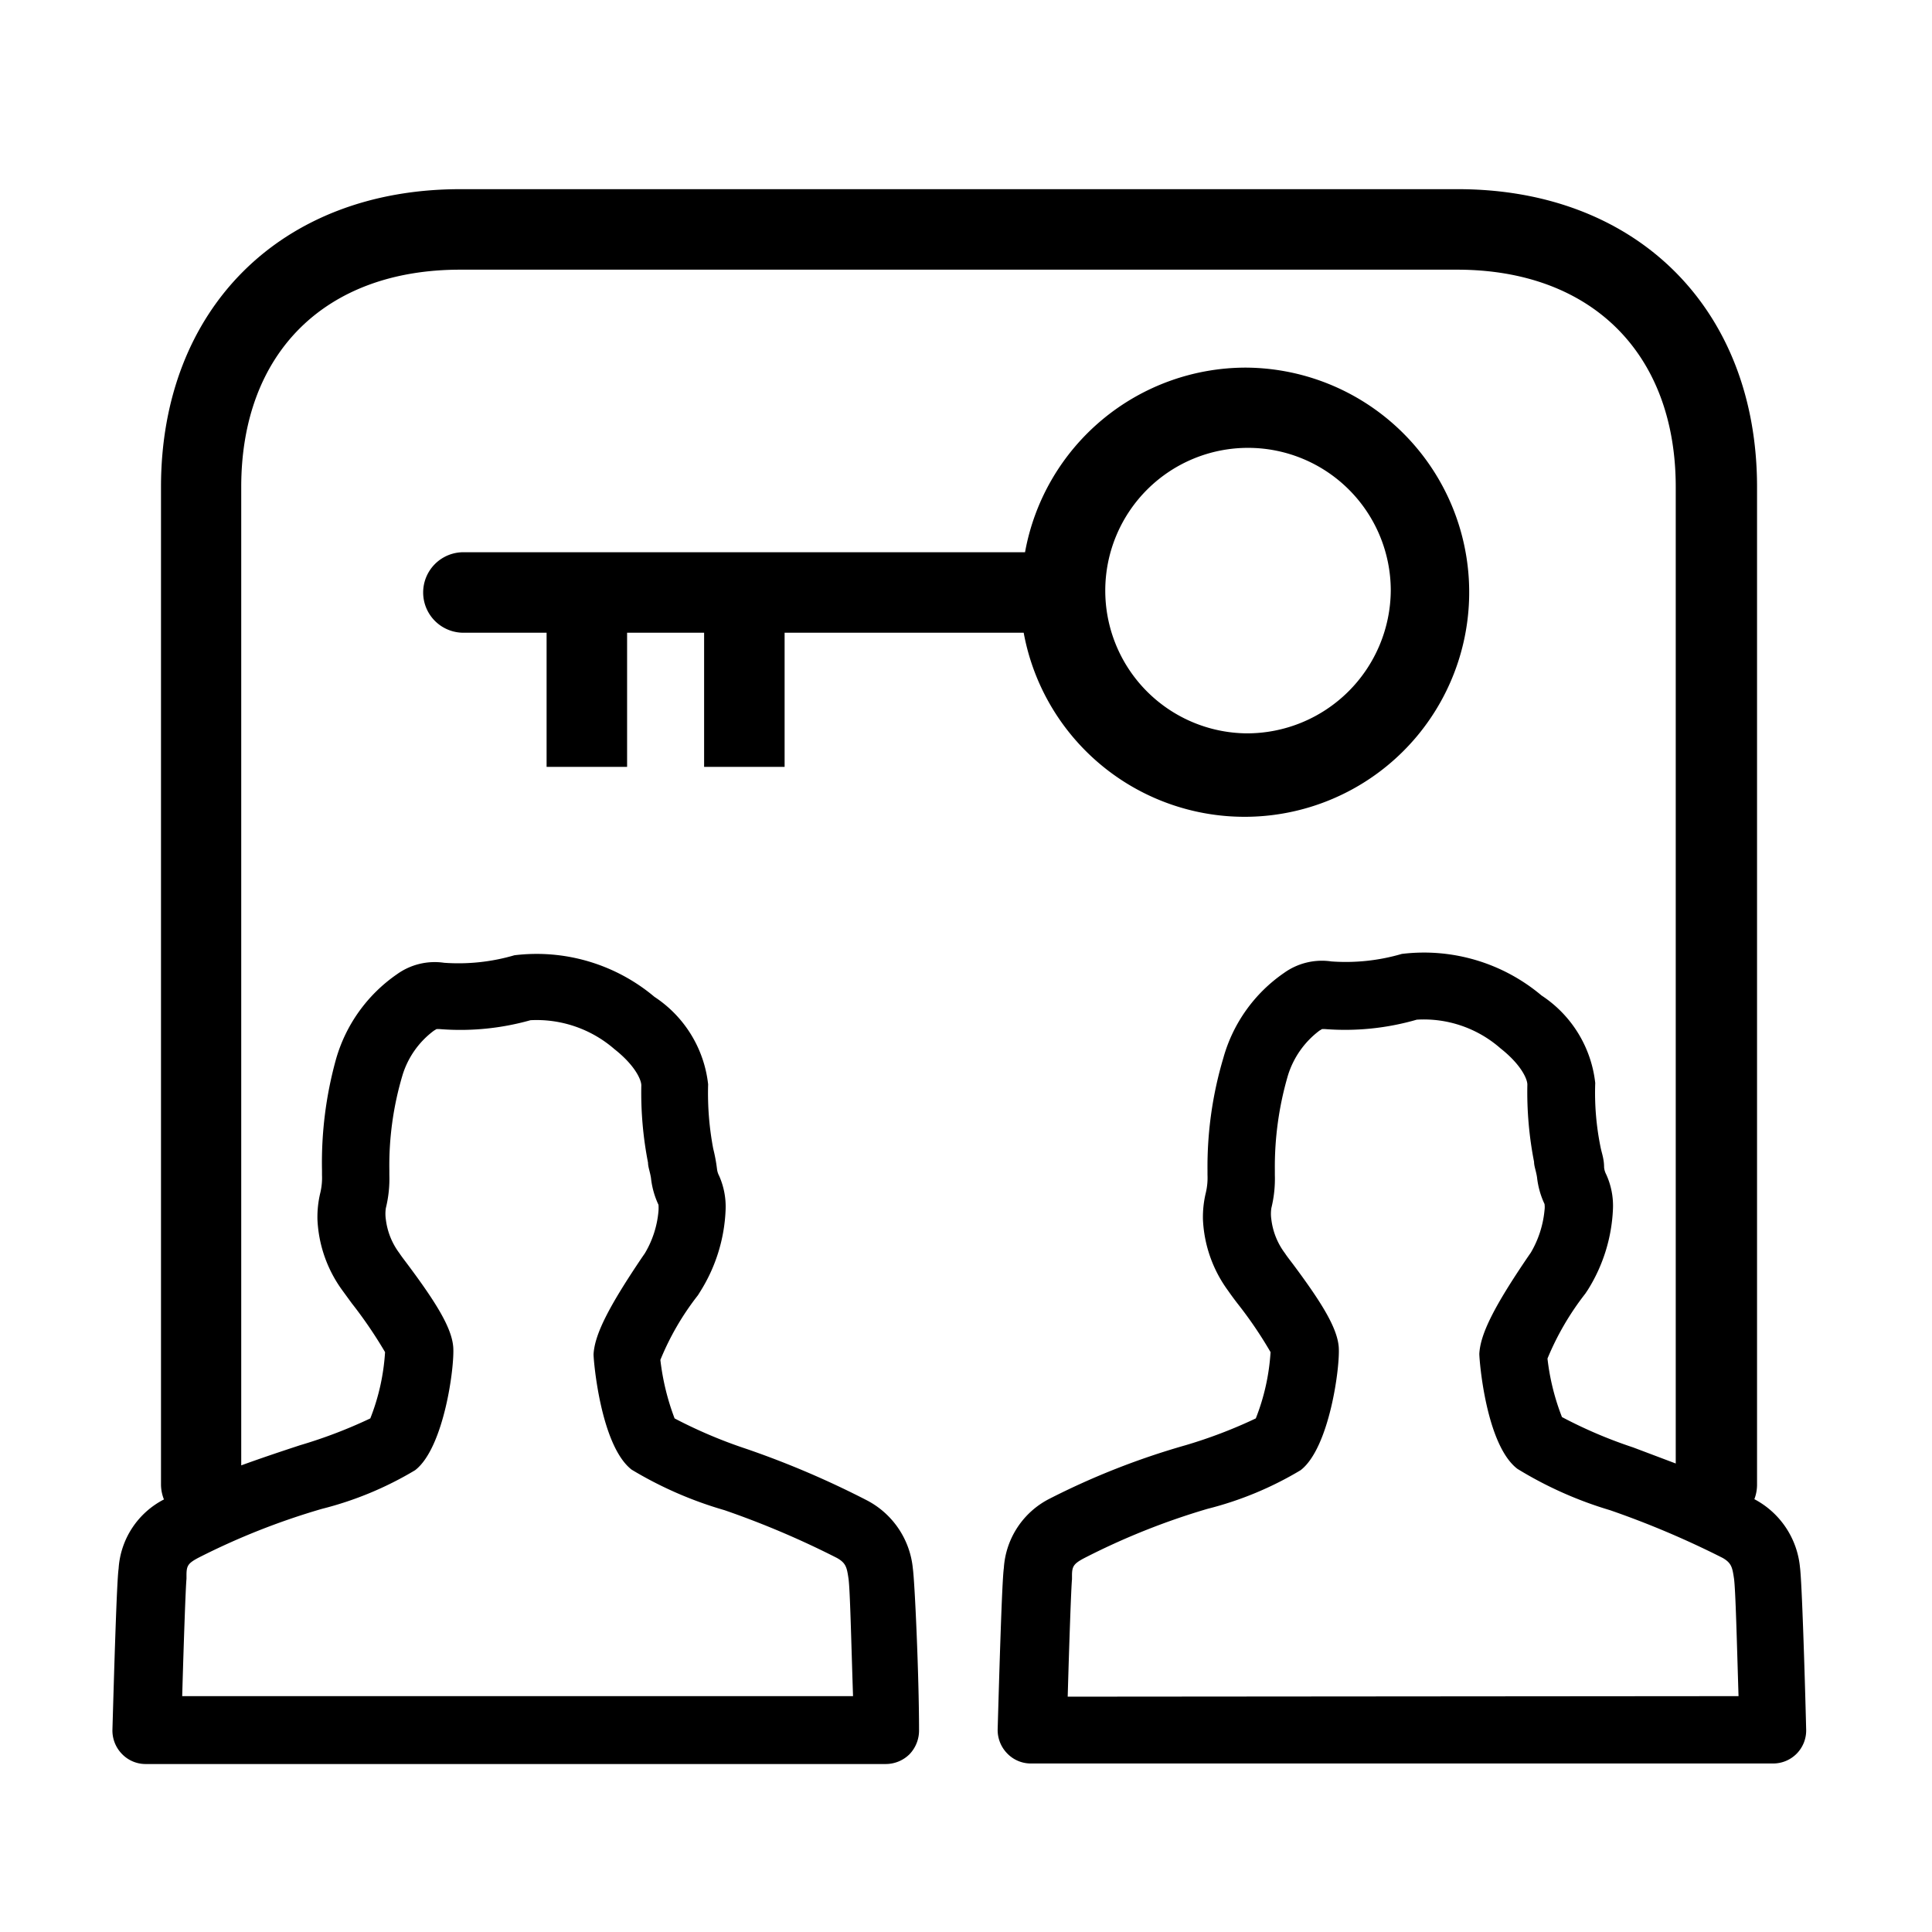 <svg xmlns="http://www.w3.org/2000/svg" viewBox="0 0 72 72">
  <g>
    <path d="M67.08,58.41a3.21,3.21,0,0,0-1.7-2.54l0,0a1.51,1.51,0,0,0,.1-.53V18.15c0-6.64-4.48-11.1-11.15-11.1H17.15C10.47,7.05,6,11.51,6,18.15V55.32a1.51,1.51,0,0,0,.11.56h0a3.12,3.12,0,0,0-1.69,2.58c-.07.46-.17,3.94-.23,6a1.25,1.25,0,0,0,.36.91,1.22,1.22,0,0,0,.89.37H33a1.26,1.26,0,0,0,.9-.37,1.28,1.28,0,0,0,.35-.91c0-2-.16-5.51-.23-6a3.21,3.21,0,0,0-1.7-2.54,33.68,33.68,0,0,0-4.52-1.93,17.82,17.82,0,0,1-2.66-1.13,9.05,9.05,0,0,1-.53-2.18,10.06,10.06,0,0,1,1.4-2.41l.1-.16a6.16,6.16,0,0,0,.93-3,2.83,2.83,0,0,0-.24-1.29.73.73,0,0,1-.08-.26,6,6,0,0,0-.14-.75,11.1,11.1,0,0,1-.19-2.4,4.49,4.49,0,0,0-2-3.26,6.82,6.82,0,0,0-5.22-1.55,7.41,7.41,0,0,1-2.62.28,2.41,2.41,0,0,0-1.76.43,5.77,5.77,0,0,0-2.27,3.17A14.41,14.41,0,0,0,12,43.62v.17a2.42,2.42,0,0,1-.06.65,3.86,3.86,0,0,0-.11,1,4.84,4.84,0,0,0,.93,2.65l.35.48a16.44,16.44,0,0,1,1.24,1.82,8.07,8.07,0,0,1-.55,2.47,18,18,0,0,1-2.62,1c-.7.23-1.45.48-2.19.75V18.15c0-5,3.13-8.1,8.16-8.1H54.3c5,0,8.15,3.11,8.15,8.1V54.54l-1.59-.6a17.17,17.17,0,0,1-2.65-1.13,8.66,8.66,0,0,1-.54-2.18,10.34,10.34,0,0,1,1.41-2.42l.1-.15a6.16,6.16,0,0,0,.93-3,2.81,2.81,0,0,0-.25-1.29.73.73,0,0,1-.08-.26c0-.33-.09-.54-.13-.75a10.09,10.09,0,0,1-.2-2.4,4.49,4.49,0,0,0-2-3.26,6.8,6.8,0,0,0-5.21-1.55,7.43,7.43,0,0,1-2.62.28,2.42,2.42,0,0,0-1.77.43,5.7,5.7,0,0,0-2.26,3.17A14.17,14.17,0,0,0,45,43.62v.17a2.42,2.42,0,0,1-.06.65,3.86,3.86,0,0,0-.11,1,4.84,4.84,0,0,0,.93,2.65c.07.1.19.27.36.49a15.33,15.33,0,0,1,1.23,1.81,8.07,8.07,0,0,1-.55,2.47,18,18,0,0,1-2.62,1,28,28,0,0,0-5.08,2,3.12,3.12,0,0,0-1.69,2.58c-.07.46-.17,3.94-.23,6a1.25,1.25,0,0,0,.36.91,1.22,1.22,0,0,0,.89.37H66.06a1.23,1.23,0,0,0,1.25-1.28C67.26,62.4,67.15,58.92,67.08,58.41ZM12,56.23a12.84,12.84,0,0,0,3.47-1.44c1.08-.83,1.48-3.89,1.42-4.6s-.63-1.64-1.73-3.11c-.12-.16-.22-.29-.27-.37a2.62,2.62,0,0,1-.51-1.26,1.42,1.42,0,0,1,0-.43,4.55,4.55,0,0,0,.13-1.23v-.18A11.75,11.75,0,0,1,15,40.07a3.25,3.25,0,0,1,1.17-1.66l.1-.06h.1a9.63,9.63,0,0,0,3.4-.33A4.42,4.42,0,0,1,22.9,39.1c.75.59,1,1.13,1,1.35a13.57,13.57,0,0,0,.25,2.88c0,.16.07.32.11.57a3.14,3.14,0,0,0,.28,1,1.66,1.66,0,0,1,0,.23,3.68,3.68,0,0,1-.51,1.58l-.09.13c-1.27,1.88-1.78,2.9-1.82,3.63,0,.26.27,3.41,1.42,4.3h0A14.48,14.48,0,0,0,27,56.28a32.88,32.88,0,0,1,4.19,1.78c.34.19.37.36.43.76s.1,2.28.17,4.39h-25c.06-2.1.13-4.09.16-4.37l0-.14c0-.35.06-.44.43-.64A26.3,26.3,0,0,1,12,56.23Zm27.79,7c.06-2.1.13-4.09.16-4.37l0-.14c0-.34.06-.44.43-.64A26.3,26.3,0,0,1,45,56.23a12.84,12.84,0,0,0,3.47-1.44c1.08-.83,1.48-3.89,1.42-4.6s-.63-1.64-1.72-3.1c-.13-.17-.23-.3-.28-.38a2.62,2.62,0,0,1-.51-1.26,1.42,1.42,0,0,1,0-.43,4.55,4.55,0,0,0,.13-1.23v-.18A12.11,12.11,0,0,1,48,40.07a3.31,3.31,0,0,1,1.17-1.66l.1-.06h.1A9.62,9.62,0,0,0,52.8,38a4.33,4.33,0,0,1,3.12,1.07c.75.59,1,1.13,1,1.35a13.57,13.57,0,0,0,.25,2.88c0,.16.07.32.11.57a3.14,3.14,0,0,0,.28,1,.85.85,0,0,1,0,.23,3.82,3.82,0,0,1-.51,1.58l-.09.13c-1.28,1.88-1.79,2.9-1.83,3.64,0,.26.25,3.4,1.42,4.29A14.48,14.48,0,0,0,60,56.28a33.63,33.63,0,0,1,4.2,1.78c.33.19.36.36.42.76s.11,2.46.17,4.39Z" />
    <path d="M46.45,13.7a8.37,8.37,0,0,0-8.25,6.88H17.27a1.5,1.5,0,1,0,0,3h3.1v5h3v-5h2.87v5h3v-5h8.91a8.37,8.37,0,1,0,8.23-9.88Zm0,13.63A5.32,5.32,0,1,1,51.83,22,5.36,5.36,0,0,1,46.45,27.33Z" />
  </g>
  <rect x="0.36" y="0.36" width="71.28" height="71.28" fill="none"/>
</svg>
